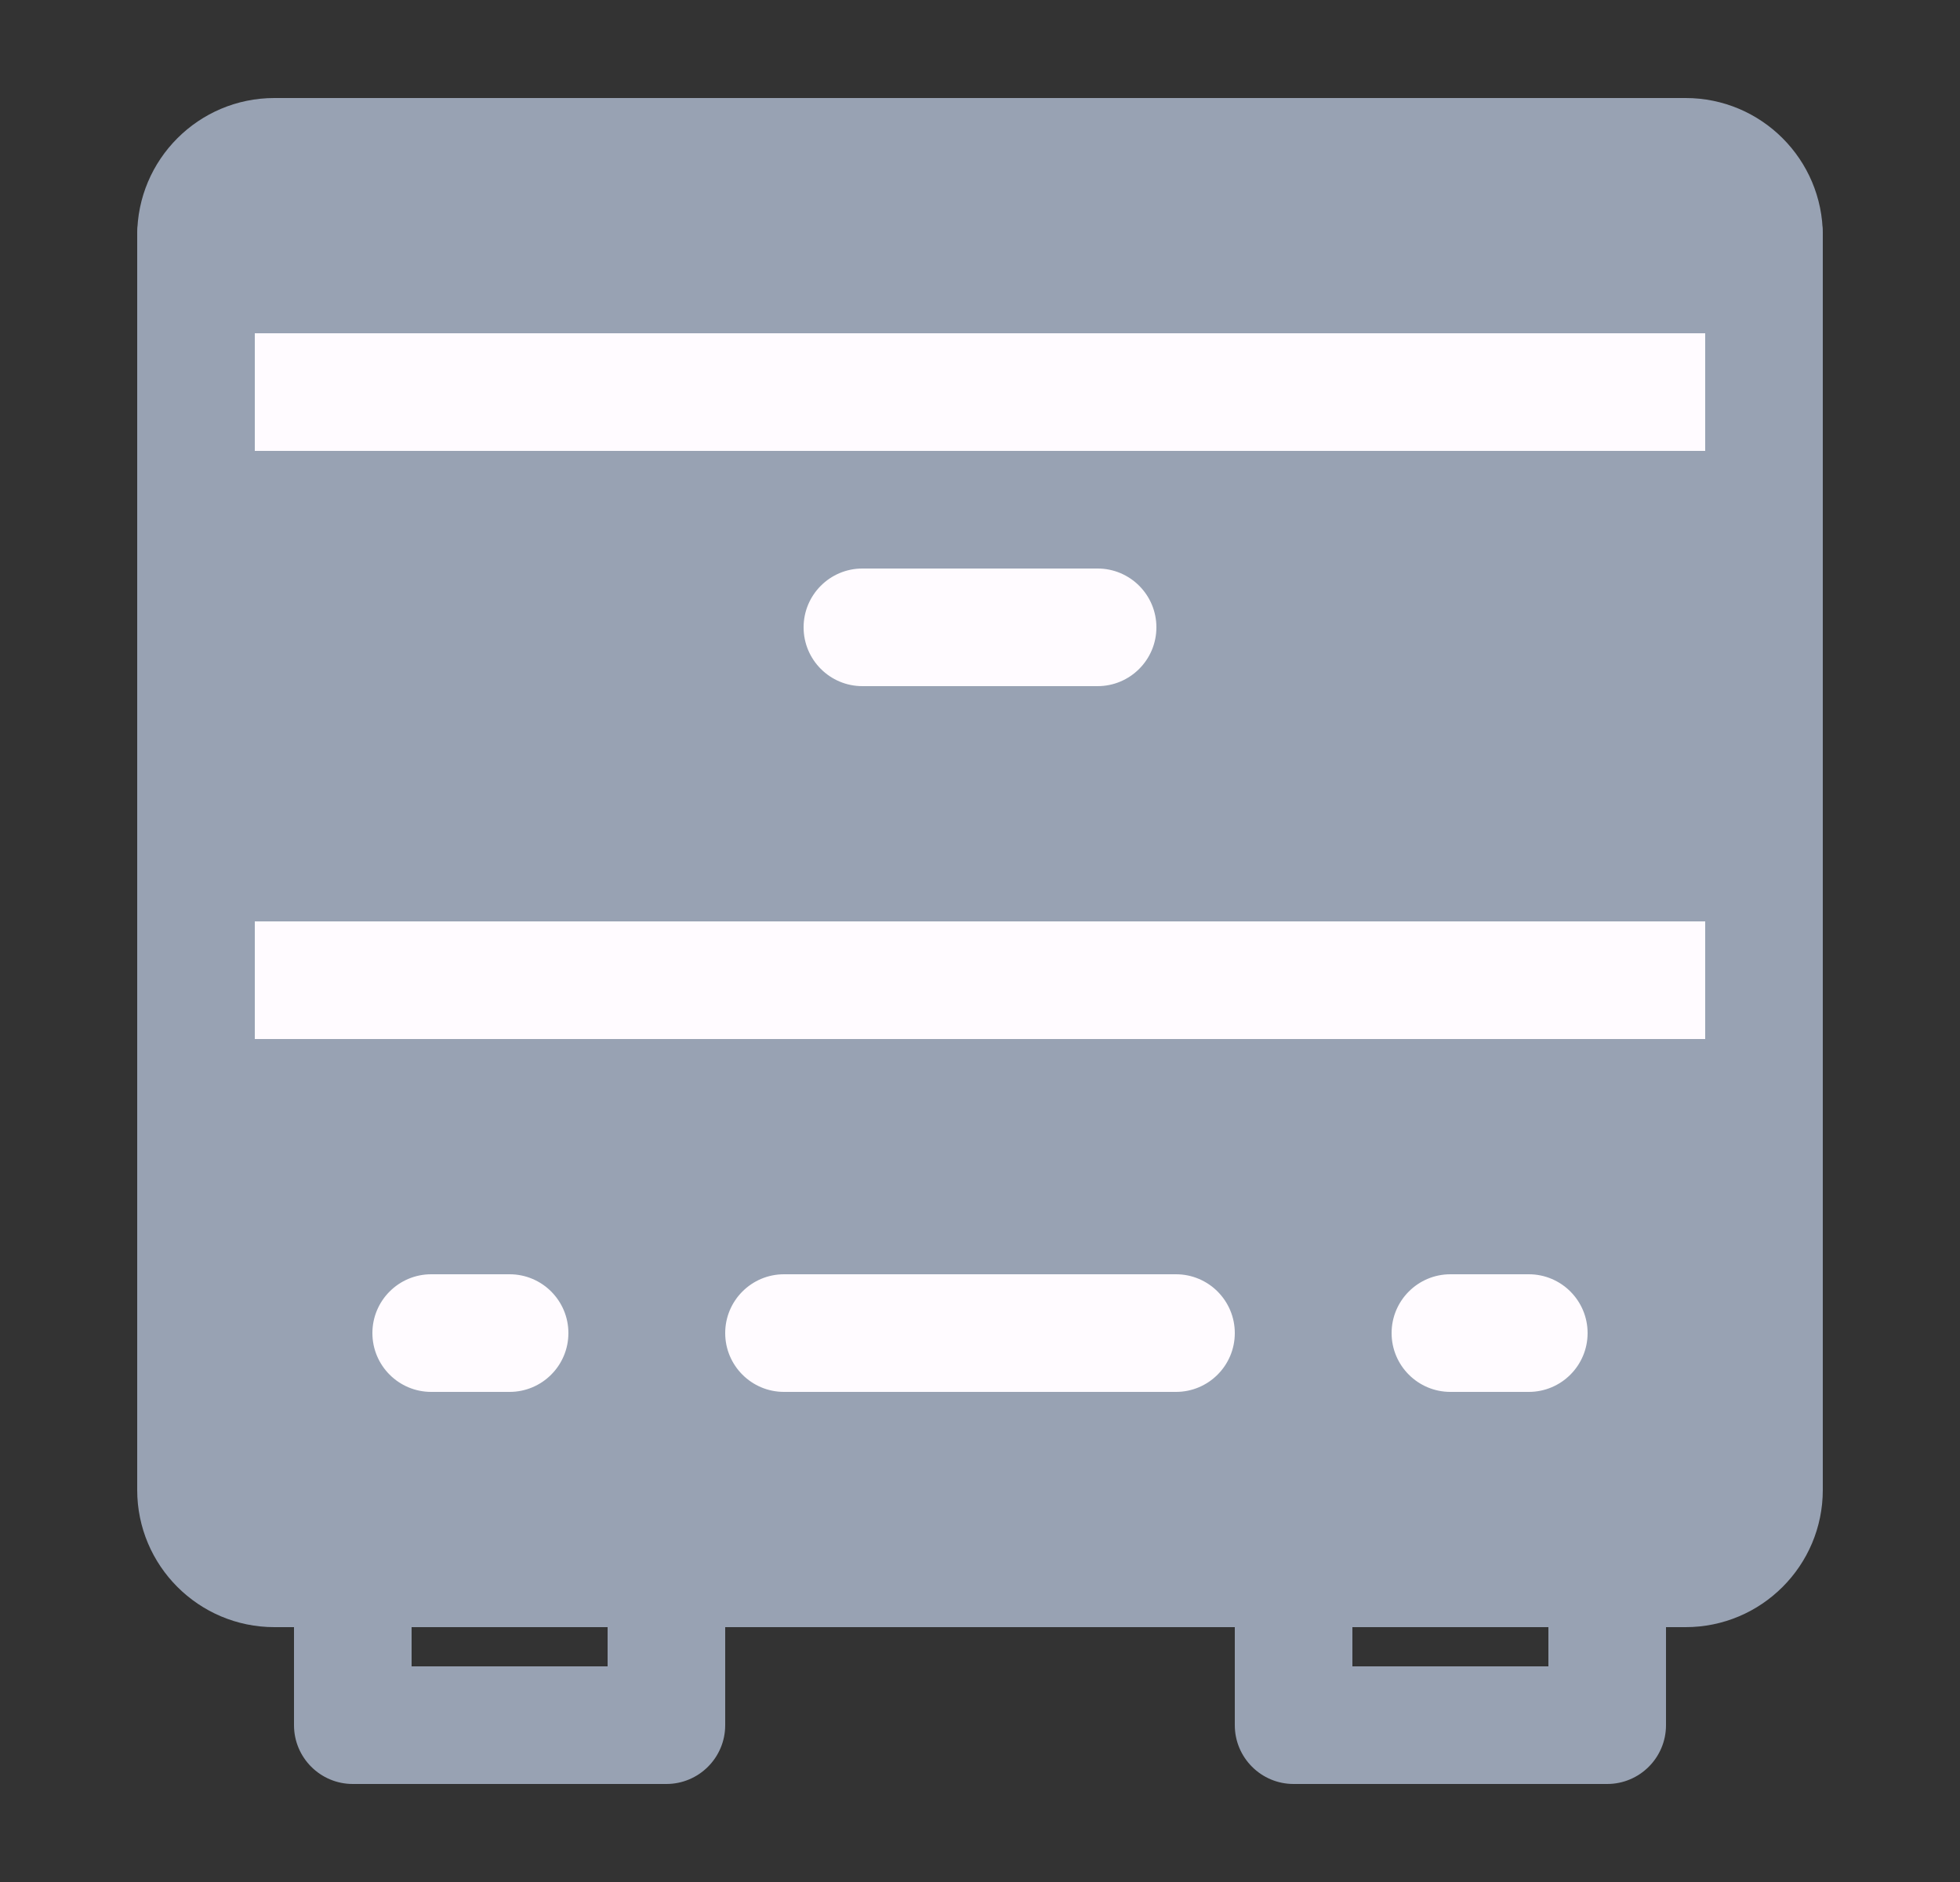 <svg width="25" height="24" viewBox="0 0 25 24" fill="none" xmlns="http://www.w3.org/2000/svg">
<rect x="0" y="0" width="25" height="24" fill="#333333" stroke="none"/>
<path fill-rule="evenodd" clip-rule="evenodd" d="M2.5 3C2.5 2.448 2.948 2 3.5 2H21.5C22.052 2 22.5 2.448 22.5 3V19C22.5 19.552 22.052 20 21.5 20H3.5C2.948 20 2.5 19.552 2.5 19V3Z" fill="#98A2B3"/>
<path fill-rule="evenodd" clip-rule="evenodd" d="M3.5 2.75C3.362 2.75 3.25 2.862 3.25 3V19C3.25 19.138 3.362 19.25 3.5 19.25H21.5C21.638 19.25 21.75 19.138 21.75 19V3C21.75 2.862 21.638 2.75 21.5 2.75H3.5ZM1.75 3C1.75 2.034 2.534 1.25 3.5 1.25H21.5C22.466 1.25 23.25 2.034 23.25 3V19C23.25 19.966 22.466 20.75 21.5 20.75H3.5C2.534 20.75 1.75 19.966 1.75 19V3Z" fill="#98A2B3"/>
<path fill-rule="evenodd" clip-rule="evenodd" d="M3.75 20C3.75 19.586 4.086 19.25 4.5 19.25H8.5C8.914 19.25 9.25 19.586 9.25 20V22C9.25 22.414 8.914 22.75 8.5 22.75H4.5C4.086 22.75 3.75 22.414 3.75 22V20ZM5.25 20.75V21.25H7.75V20.75H5.25Z" fill="#98A2B3"/>
<path fill-rule="evenodd" clip-rule="evenodd" d="M15.75 20C15.75 19.586 16.086 19.25 16.5 19.25H20.5C20.914 19.25 21.25 19.586 21.25 20V22C21.25 22.414 20.914 22.75 20.5 22.75H16.5C16.086 22.75 15.75 22.414 15.75 22V20ZM17.25 20.75V21.25H19.75V20.75H17.25Z" fill="#98A2B3"/>
<path fill-rule="evenodd" clip-rule="evenodd" d="M10.25 8C10.25 7.586 10.586 7.25 11 7.25H14C14.414 7.25 14.75 7.586 14.75 8C14.75 8.414 14.414 8.75 14 8.75H11C10.586 8.75 10.25 8.414 10.25 8Z" fill="#FFFBFF"/>
<path fill-rule="evenodd" clip-rule="evenodd" d="M4.75 17C4.75 16.586 5.086 16.25 5.5 16.25H6.5C6.914 16.25 7.25 16.586 7.25 17C7.25 17.414 6.914 17.75 6.5 17.75H5.5C5.086 17.75 4.75 17.414 4.75 17Z" fill="#FFFBFF"/>
<path fill-rule="evenodd" clip-rule="evenodd" d="M9.25 17C9.25 16.586 9.586 16.25 10 16.25H15C15.414 16.25 15.75 16.586 15.75 17C15.75 17.414 15.414 17.75 15 17.75H10C9.586 17.75 9.25 17.414 9.25 17Z" fill="#FFFBFF"/>
<path fill-rule="evenodd" clip-rule="evenodd" d="M1.75 12.5C1.75 12.086 2.086 11.75 2.5 11.75H22.5C22.914 11.75 23.25 12.086 23.25 12.5C23.25 12.914 22.914 13.25 22.5 13.25H2.5C2.086 13.25 1.75 12.914 1.75 12.5Z" fill="#FFFBFF"/>
<path fill-rule="evenodd" clip-rule="evenodd" d="M1.75 5C1.75 4.586 2.086 4.25 2.5 4.25H22.5C22.914 4.25 23.25 4.586 23.25 5C23.25 5.414 22.914 5.75 22.5 5.75H2.5C2.086 5.75 1.75 5.414 1.75 5Z" fill="#FFFBFF"/>
<path fill-rule="evenodd" clip-rule="evenodd" d="M17.75 17C17.75 16.586 18.086 16.25 18.5 16.25H19.5C19.914 16.25 20.25 16.586 20.25 17C20.25 17.414 19.914 17.75 19.5 17.75H18.5C18.086 17.75 17.75 17.414 17.75 17Z" fill="#FFFBFF"/>
<path fill-rule="evenodd" clip-rule="evenodd" d="M2.5 2.25C2.914 2.25 3.25 2.586 3.25 3V7C3.25 7.414 2.914 7.75 2.5 7.75C2.086 7.75 1.75 7.414 1.75 7V3C1.75 2.586 2.086 2.25 2.5 2.25Z" fill="#98A2B3"/>
<path fill-rule="evenodd" clip-rule="evenodd" d="M22.5 2.25C22.914 2.25 23.25 2.586 23.25 3V7C23.25 7.414 22.914 7.75 22.5 7.75C22.086 7.75 21.75 7.414 21.75 7V3C21.75 2.586 22.086 2.25 22.5 2.25Z" fill="#98A2B3"/>
<path fill-rule="evenodd" clip-rule="evenodd" d="M2.5 9.75C2.914 9.75 3.25 10.086 3.25 10.5V14.5C3.25 14.914 2.914 15.25 2.5 15.25C2.086 15.25 1.75 14.914 1.75 14.5V10.5C1.75 10.086 2.086 9.75 2.5 9.75Z" fill="#98A2B3"/>
<path fill-rule="evenodd" clip-rule="evenodd" d="M22.5 9.75C22.914 9.75 23.25 10.086 23.25 10.5V14.5C23.25 14.914 22.914 15.25 22.5 15.25C22.086 15.25 21.75 14.914 21.75 14.5V10.5C21.75 10.086 22.086 9.75 22.5 9.75Z" fill="#98A2B3"/>
</svg>

